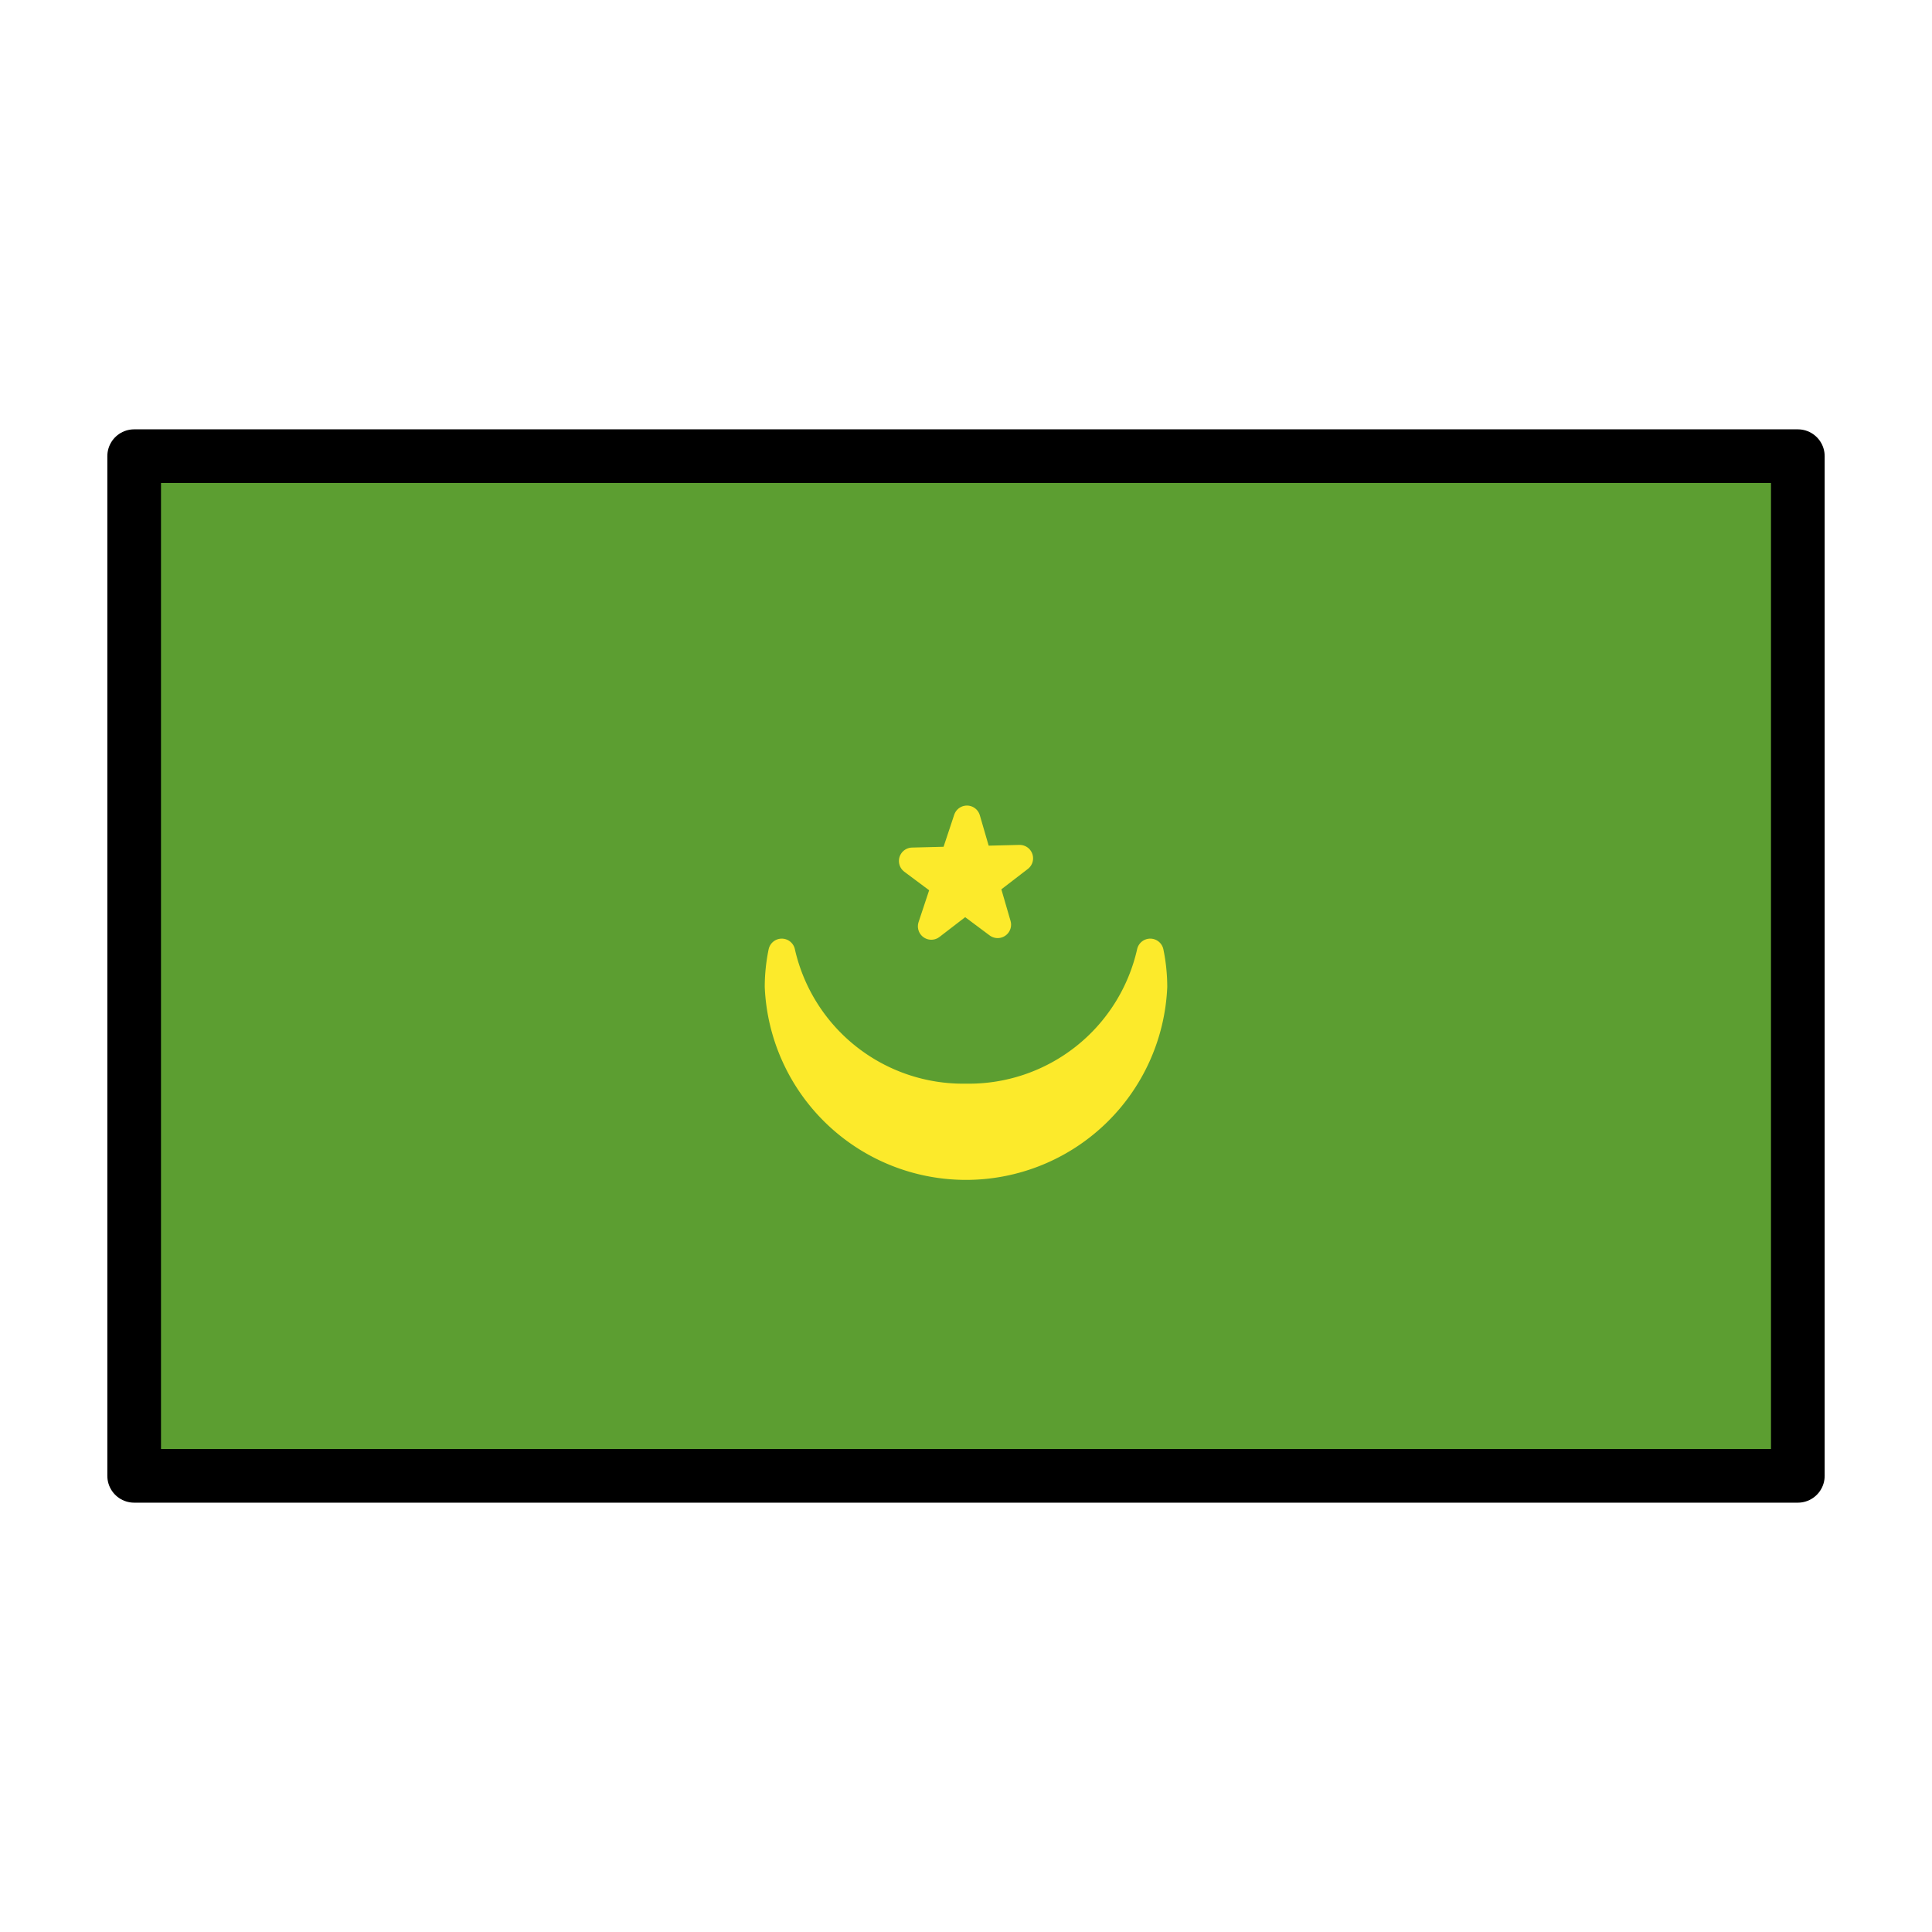 <svg id="emoji" xmlns="http://www.w3.org/2000/svg" viewBox="0 0 72 72">
  <title>1F1F2-1F1F7</title>
  <g id="color">
    <rect x="5" y="17" width="62" height="38" fill="#5c9e31"/>
    <g>
      <path d="M36,40.885a6.929,6.929,0,0,1-6.866-5.405A6.456,6.456,0,0,0,29,36.777a7.007,7.007,0,0,0,14,0,6.449,6.449,0,0,0-.134-1.297A6.929,6.929,0,0,1,36,40.885Z" fill="#fcea2b" stroke="#fcea2b" stroke-linecap="round" stroke-linejoin="round"/>
      <polygon points="34.707 34.521 36.035 30.521 37.18 34.46 34 32.086 38 31.987 34.707 34.521" fill="#fcea2b" stroke="#fcea2b" stroke-linecap="round" stroke-linejoin="round"/>
    </g>
  </g>
  <g id="line">
    <rect x="5" y="17" width="62" height="38" fill="none" stroke="#000" stroke-linecap="round" stroke-linejoin="round" stroke-width="2"/>
  </g>
</svg>
